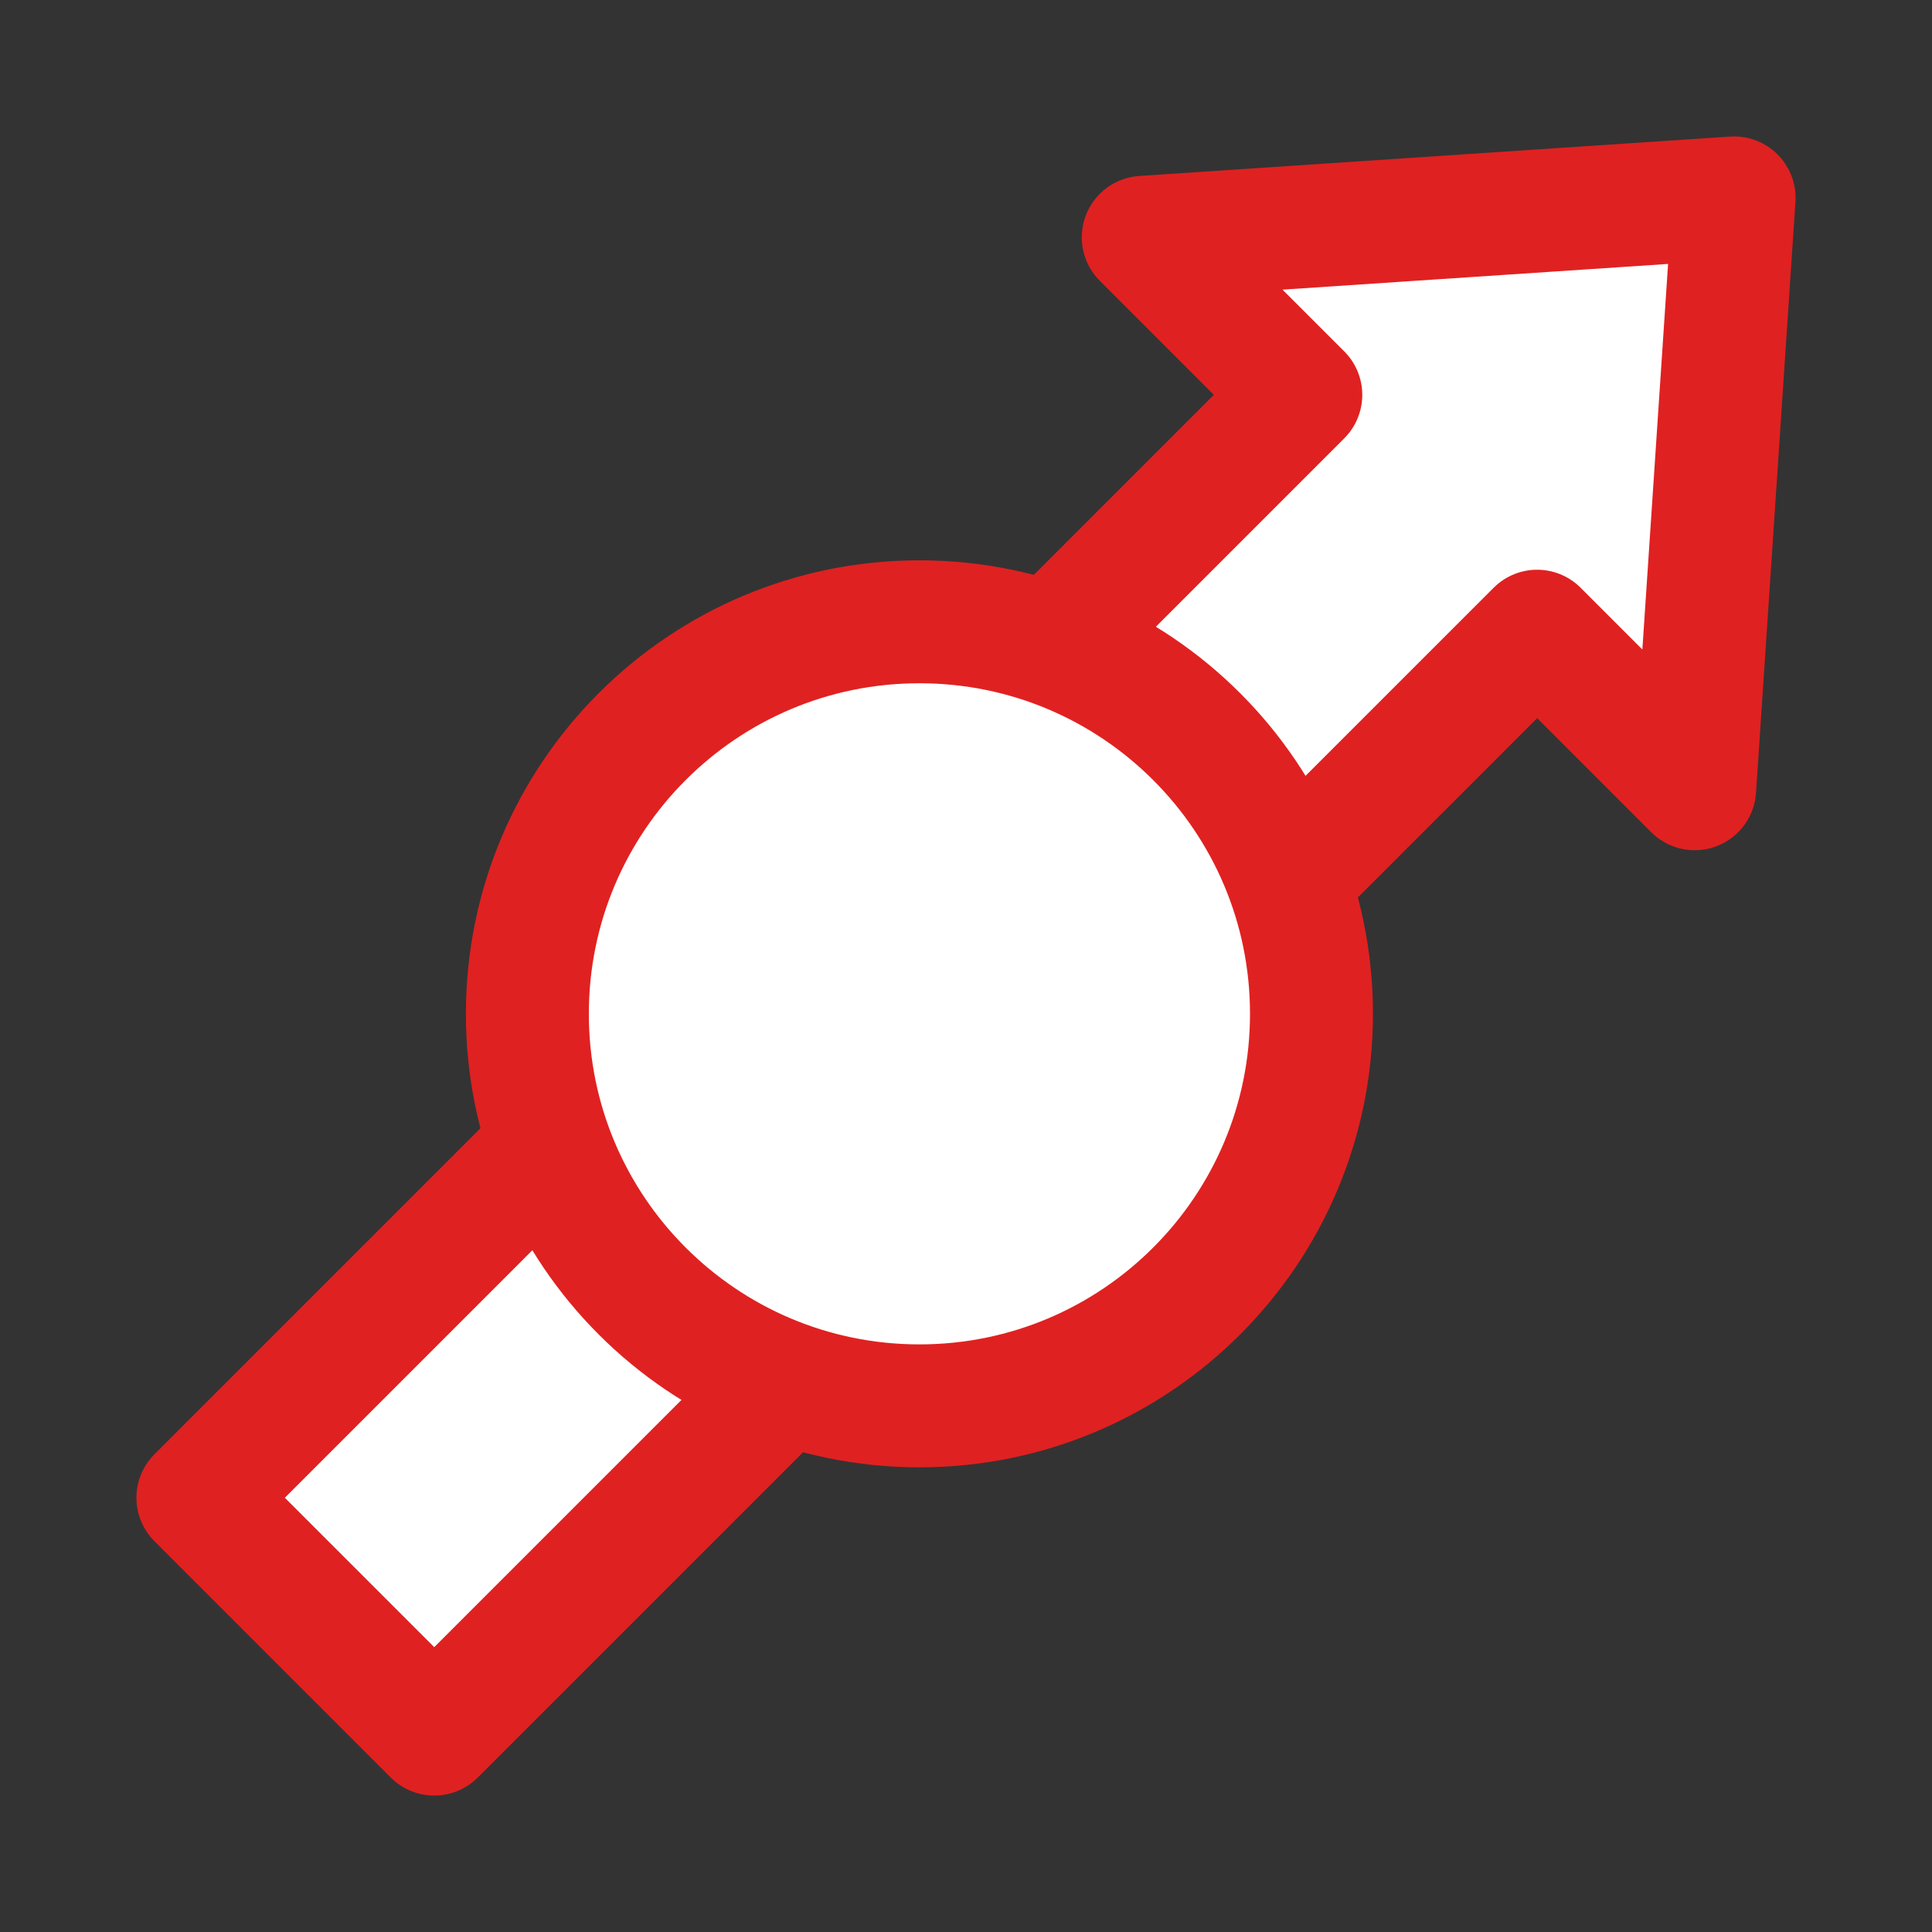 <?xml version="1.0" encoding="UTF-8" standalone="no"?>
<!DOCTYPE svg PUBLIC "-//W3C//DTD SVG 1.1//EN" "http://www.w3.org/Graphics/SVG/1.1/DTD/svg11.dtd">
<!-- Created with Inkscape (http://www.inkscape.org/) -->
<svg
   xmlns:svg="http://www.w3.org/2000/svg"
   xmlns="http://www.w3.org/2000/svg"
   version="1.0"
   width="55"
   height="55"
   viewBox="0 0 55 55"
   id="svg2"
   xml:space="preserve"><rect x="0" y="0" width="55" height="55" fill="#333333" stroke="none"/><defs
   id="defs12">
	
	
</defs>

<path
   d="M 12.362,49.366 L 43.759,17.969 L 48.244,22.454 L 49.366,5.634 L 32.546,6.756 L 37.031,11.241 L 5.634,42.638 L 12.362,49.366 z"
   id="path2381"
   style="fill:#FFFFFF;fill-rule:evenodd;stroke:none;stroke-width:0;stroke-linejoin:round;stroke-miterlimit:4;stroke-dasharray:none;stroke-opacity:1" />
<path
   d="M 15.746,32.526 L 5.634,42.638 L 12.362,49.366 L 12.362,49.366 L 22.458,39.27"
   id="path2389"
   style="fill:none;fill-rule:evenodd;stroke:#e02121;stroke-width:3.5;stroke-linejoin:round;stroke-miterlimit:4;stroke-dasharray:none;stroke-opacity:1" />
<path
   d="M 36.601,25.126 L 43.759,17.969 L 48.244,22.454 L 49.366,5.634 L 32.546,6.756 L 37.031,11.241 L 29.842,18.43"
   id="path2385"
   style="fill:none;fill-rule:evenodd;stroke:#e02121;stroke-width:3.5;stroke-linejoin:round;stroke-miterlimit:4;stroke-dasharray:none;stroke-opacity:1" />
<path
   d="M 37.335,28.861 C 37.335,35.025 32.338,40.022 26.174,40.022 C 20.01,40.022 15.013,35.025 15.013,28.861 C 15.013,22.697 20.01,17.701 26.174,17.701 C 32.338,17.701 37.335,22.697 37.335,28.861 L 37.335,28.861 z"
   id="path3173"
   style="fill:#FFFFFF;stroke:#e02121;stroke-width:3.5;stroke-miterlimit:4;stroke-dasharray:none" />


</svg>
